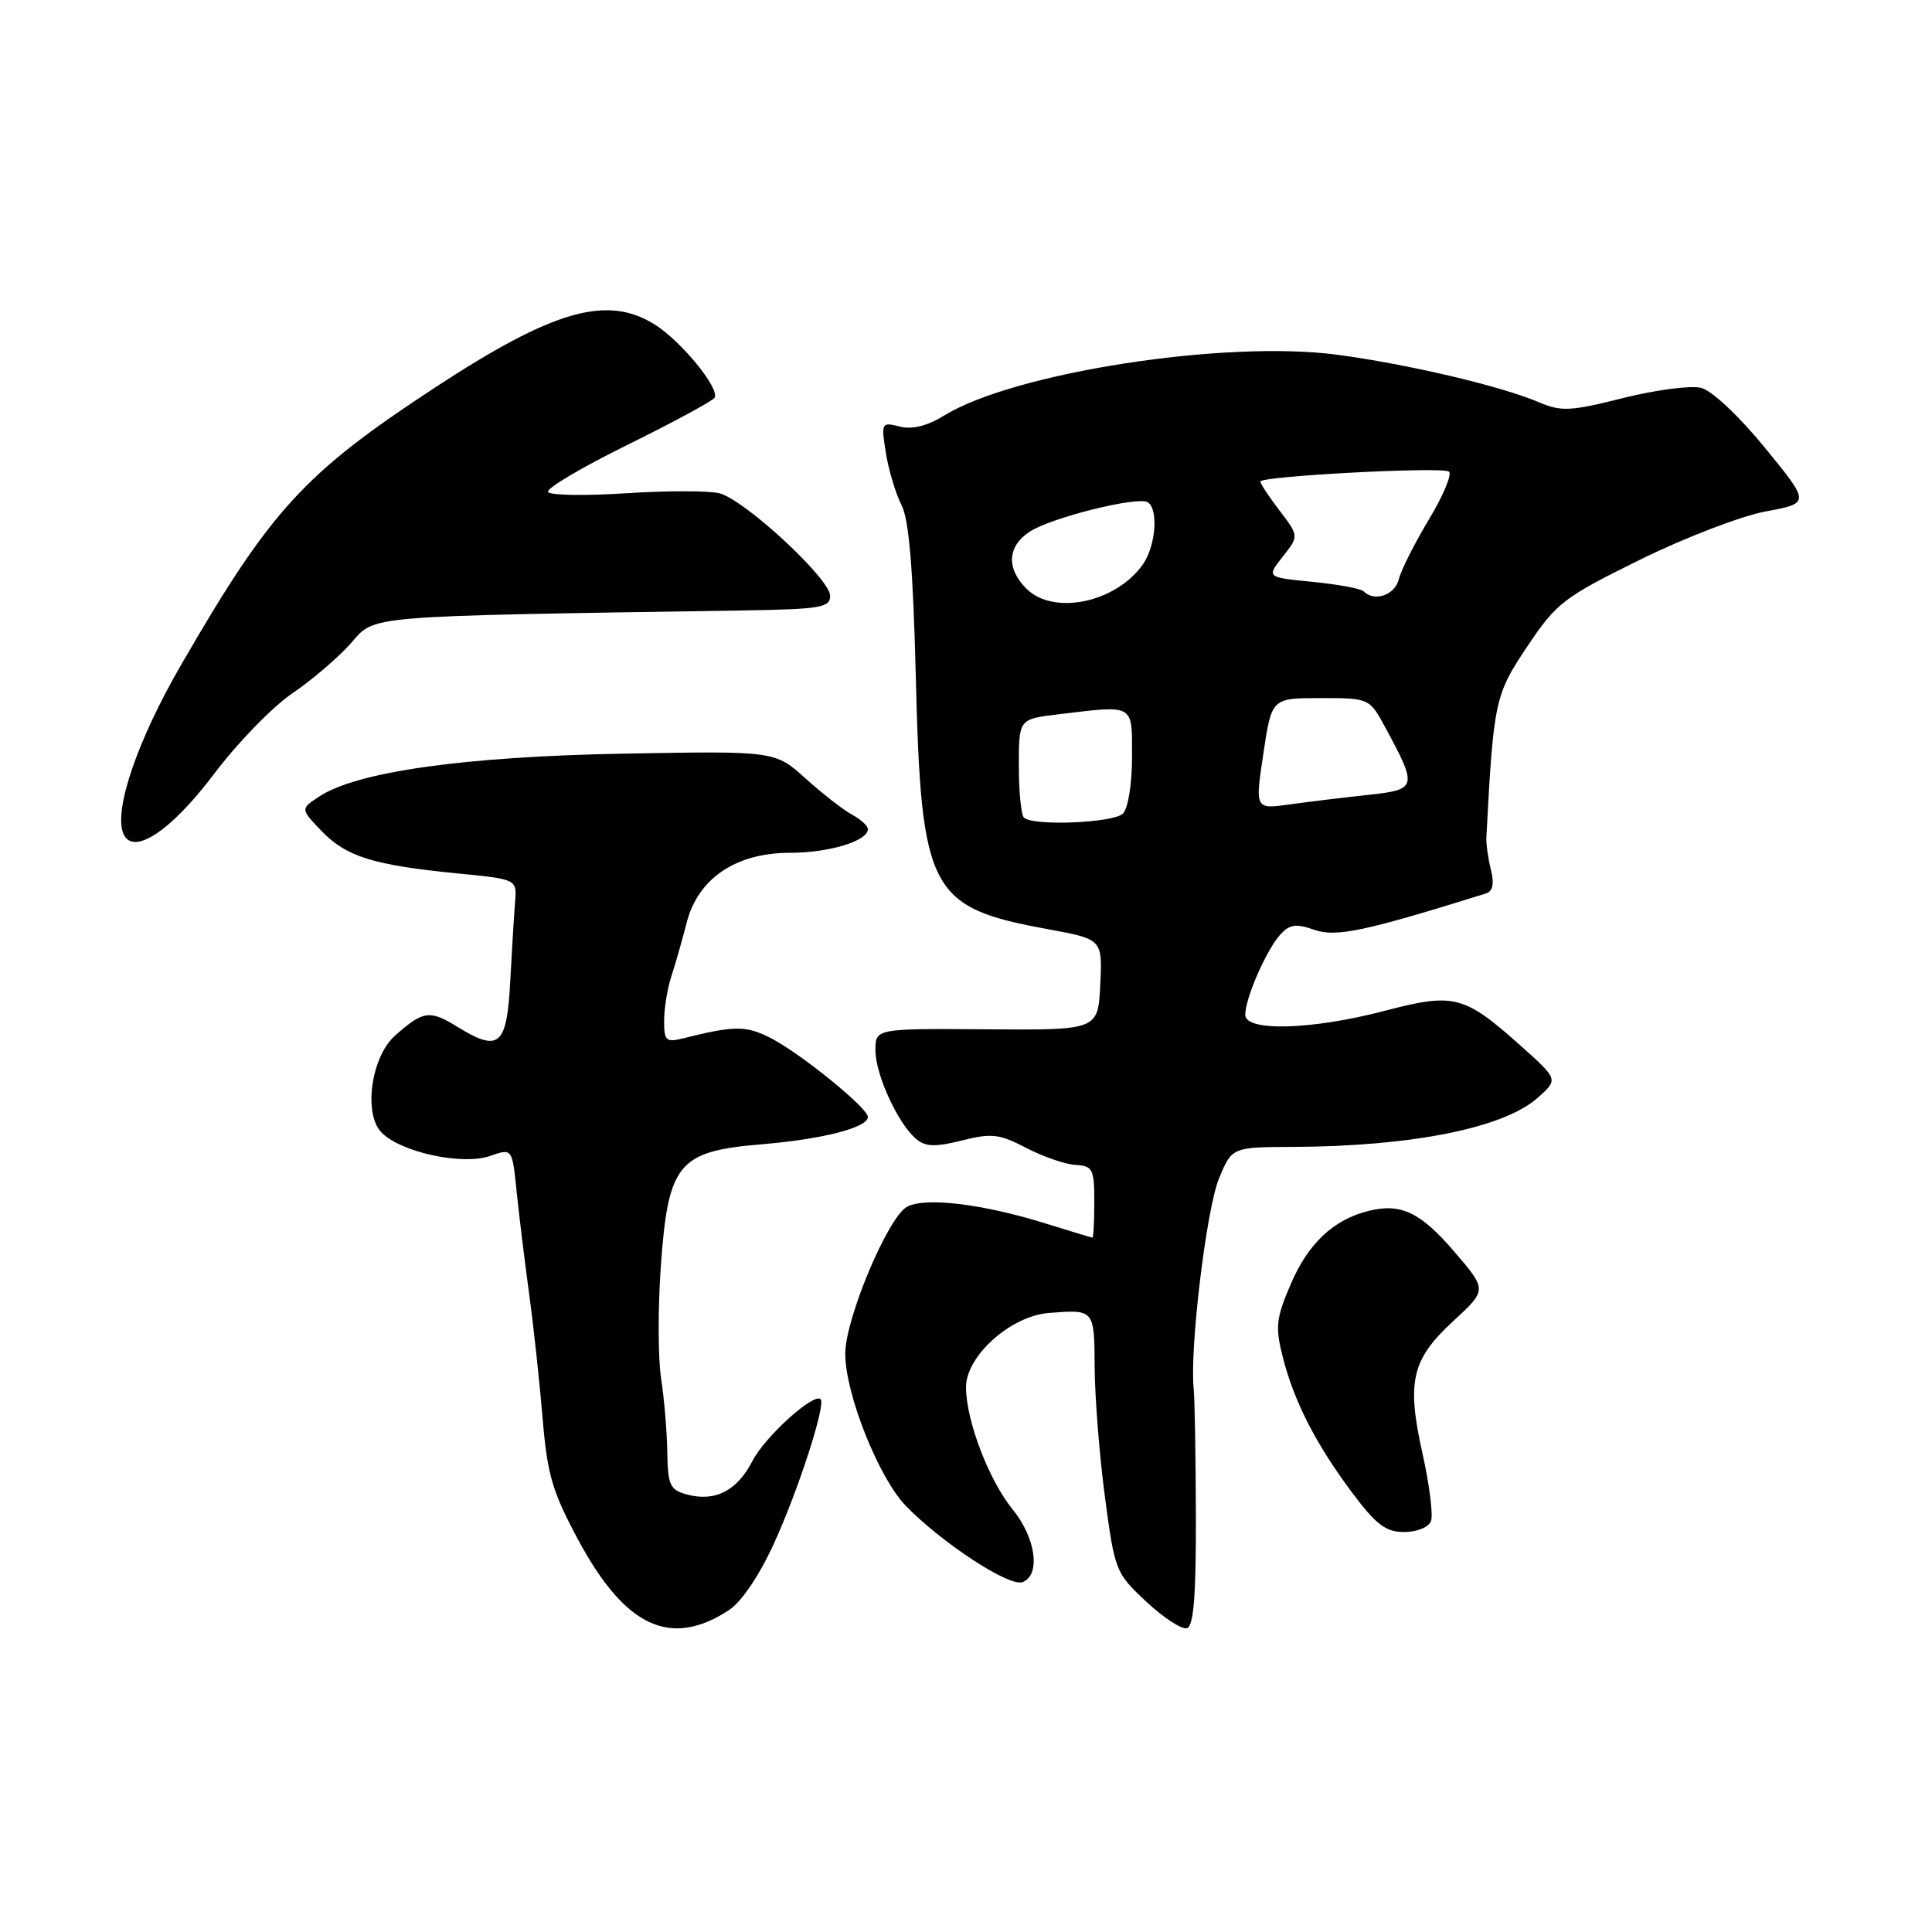 <?xml version="1.0" encoding="UTF-8" standalone="no"?>
<!DOCTYPE svg PUBLIC "-//W3C//DTD SVG 1.1//EN" "http://www.w3.org/Graphics/SVG/1.1/DTD/svg11.dtd" >
<svg xmlns="http://www.w3.org/2000/svg" xmlns:xlink="http://www.w3.org/1999/xlink" version="1.1" viewBox="0 0 256 256">
 <g >
 <path fill="currentColor"
d=" M 96.59 213.35 C 98.25 212.26 100.61 208.77 102.55 204.52 C 105.78 197.48 109.45 186.12 108.74 185.40 C 107.84 184.50 101.35 190.38 99.70 193.59 C 97.67 197.54 94.76 199.03 91.03 198.03 C 88.77 197.42 88.49 196.81 88.42 192.42 C 88.38 189.72 88.01 185.32 87.60 182.66 C 87.19 180.01 87.17 173.33 87.56 167.83 C 88.53 154.16 89.85 152.55 100.86 151.63 C 109.03 150.95 115.00 149.41 115.00 148.00 C 115.00 146.81 106.06 139.56 102.11 137.54 C 98.87 135.88 97.29 135.89 90.62 137.56 C 88.24 138.16 88.00 137.95 88.00 135.26 C 88.00 133.63 88.43 130.99 88.95 129.40 C 89.47 127.80 90.39 124.59 90.99 122.26 C 92.49 116.39 97.50 113.00 104.69 113.00 C 109.84 113.00 115.00 111.44 115.00 109.87 C 115.00 109.43 114.06 108.57 112.91 107.95 C 111.76 107.34 109.00 105.18 106.76 103.17 C 102.70 99.50 102.70 99.50 82.70 99.86 C 61.63 100.24 47.33 102.24 42.32 105.53 C 39.80 107.18 39.80 107.18 42.60 110.11 C 45.86 113.50 49.45 114.63 60.50 115.72 C 68.50 116.50 68.50 116.50 68.25 119.50 C 68.12 121.15 67.83 125.88 67.61 130.00 C 67.16 138.63 66.14 139.49 60.51 136.00 C 56.92 133.79 56.03 133.93 52.29 137.28 C 49.22 140.05 48.16 147.41 50.46 149.96 C 52.88 152.63 61.20 154.47 64.93 153.17 C 67.87 152.15 67.87 152.15 68.45 157.82 C 68.77 160.95 69.52 167.10 70.12 171.50 C 70.72 175.90 71.52 183.35 71.91 188.05 C 72.52 195.38 73.19 197.67 76.62 204.05 C 82.84 215.61 88.86 218.41 96.59 213.35 Z  M 158.46 200.92 C 158.44 192.99 158.31 185.38 158.17 184.00 C 157.62 178.80 159.84 160.33 161.49 156.25 C 163.22 152.00 163.22 152.00 171.36 151.97 C 187.08 151.90 199.23 149.47 203.73 145.48 C 206.50 143.03 206.50 143.03 201.50 138.57 C 193.98 131.86 192.70 131.53 183.47 133.94 C 173.84 136.47 165.00 136.72 165.00 134.47 C 165.00 132.29 167.79 125.89 169.62 123.87 C 170.88 122.47 171.71 122.35 174.17 123.21 C 177.04 124.21 180.82 123.41 196.86 118.40 C 197.81 118.10 198.02 117.14 197.55 115.24 C 197.18 113.73 196.91 111.83 196.95 111.00 C 197.90 92.89 198.08 92.07 202.36 85.68 C 206.24 79.88 207.16 79.17 217.28 74.18 C 223.20 71.26 230.71 68.37 233.96 67.77 C 239.86 66.67 239.86 66.67 233.87 59.34 C 230.44 55.14 226.82 51.74 225.41 51.39 C 224.05 51.05 219.40 51.66 215.08 52.74 C 208.05 54.51 206.87 54.56 203.86 53.28 C 198.89 51.16 186.63 48.27 177.22 47.01 C 162.40 45.02 134.38 49.35 125.11 55.06 C 122.85 56.45 120.88 56.94 119.22 56.52 C 116.79 55.91 116.74 56.00 117.39 60.05 C 117.76 62.34 118.69 65.42 119.45 66.91 C 120.45 68.84 120.99 75.31 121.35 89.74 C 122.06 118.15 123.14 120.24 138.79 123.11 C 146.08 124.45 146.08 124.45 145.79 130.47 C 145.50 136.50 145.50 136.50 130.75 136.39 C 116.00 136.28 116.00 136.28 116.00 139.18 C 116.00 142.41 119.01 148.93 121.42 150.94 C 122.66 151.96 123.94 152.00 127.46 151.12 C 131.39 150.13 132.41 150.24 135.97 152.10 C 138.20 153.26 141.14 154.28 142.51 154.36 C 144.79 154.49 145.00 154.89 145.00 159.25 C 145.00 161.86 144.89 163.99 144.75 163.99 C 144.61 163.98 141.80 163.13 138.50 162.10 C 130.20 159.52 122.61 158.60 120.19 159.90 C 117.67 161.25 112.00 174.73 112.00 179.38 C 112.00 184.70 116.43 195.81 120.02 199.53 C 124.80 204.45 133.75 210.31 135.49 209.64 C 137.94 208.70 137.26 203.77 134.16 199.98 C 131.03 196.14 128.00 188.20 128.00 183.82 C 128.00 179.67 133.93 174.36 139.00 173.97 C 145.04 173.51 145.00 173.46 145.05 181.25 C 145.08 185.24 145.69 192.97 146.42 198.43 C 147.71 208.15 147.83 208.45 151.91 212.25 C 154.20 214.39 156.62 215.96 157.29 215.74 C 158.17 215.44 158.49 211.35 158.46 200.92 Z  M 189.61 201.56 C 189.92 200.77 189.41 196.75 188.49 192.61 C 186.36 183.04 187.04 180.14 192.59 175.03 C 197.04 170.92 197.04 170.92 192.77 165.93 C 188.22 160.61 185.63 159.38 181.31 160.46 C 176.69 161.62 173.35 164.75 171.05 170.11 C 169.09 174.65 168.96 175.80 169.96 179.77 C 171.45 185.66 174.32 191.29 179.14 197.75 C 182.35 202.04 183.61 203.00 186.06 203.00 C 187.75 203.00 189.30 202.37 189.61 201.56 Z  M 28.41 102.49 C 31.46 98.44 36.10 93.67 38.72 91.88 C 41.35 90.10 44.85 87.10 46.50 85.23 C 49.78 81.50 47.70 81.68 98.25 80.89 C 108.69 80.73 110.00 80.51 110.00 78.96 C 110.00 76.70 98.67 66.21 95.32 65.36 C 93.90 65.01 88.32 65.01 82.93 65.36 C 77.53 65.71 72.89 65.64 72.62 65.19 C 72.34 64.74 77.08 61.93 83.15 58.94 C 89.22 55.95 94.40 53.14 94.68 52.71 C 95.43 51.49 90.16 45.07 86.63 42.92 C 80.33 39.07 73.23 41.14 57.66 51.34 C 40.27 62.73 35.87 67.54 23.95 88.18 C 18.24 98.05 15.10 107.20 16.31 110.38 C 17.52 113.53 22.59 110.22 28.41 102.49 Z  M 135.67 108.33 C 135.30 107.97 135.00 104.88 135.00 101.47 C 135.00 95.28 135.00 95.28 140.25 94.65 C 150.42 93.43 150.00 93.18 150.00 100.30 C 150.00 103.87 149.48 107.12 148.80 107.80 C 147.55 109.05 136.82 109.49 135.67 108.33 Z  M 167.40 99.87 C 168.50 92.50 168.50 92.50 174.98 92.50 C 181.46 92.50 181.46 92.50 183.62 96.50 C 187.85 104.33 187.78 104.63 181.27 105.33 C 178.10 105.67 173.43 106.23 170.90 106.59 C 166.29 107.23 166.29 107.23 167.40 99.87 Z  M 136.00 78.00 C 133.31 75.31 133.48 72.39 136.44 70.45 C 139.29 68.58 150.75 65.73 152.08 66.55 C 153.53 67.45 153.15 72.34 151.44 74.78 C 147.88 79.86 139.59 81.59 136.00 78.00 Z  M 180.68 78.35 C 180.32 77.99 177.28 77.43 173.92 77.10 C 167.81 76.50 167.81 76.50 169.97 73.76 C 172.12 71.03 172.12 71.03 169.56 67.67 C 168.15 65.82 167.00 64.08 167.00 63.81 C 167.00 63.09 190.90 61.82 191.97 62.48 C 192.45 62.78 191.28 65.60 189.38 68.76 C 187.48 71.92 185.66 75.51 185.35 76.75 C 184.82 78.87 182.12 79.79 180.68 78.35 Z "/>
</g>
</svg>